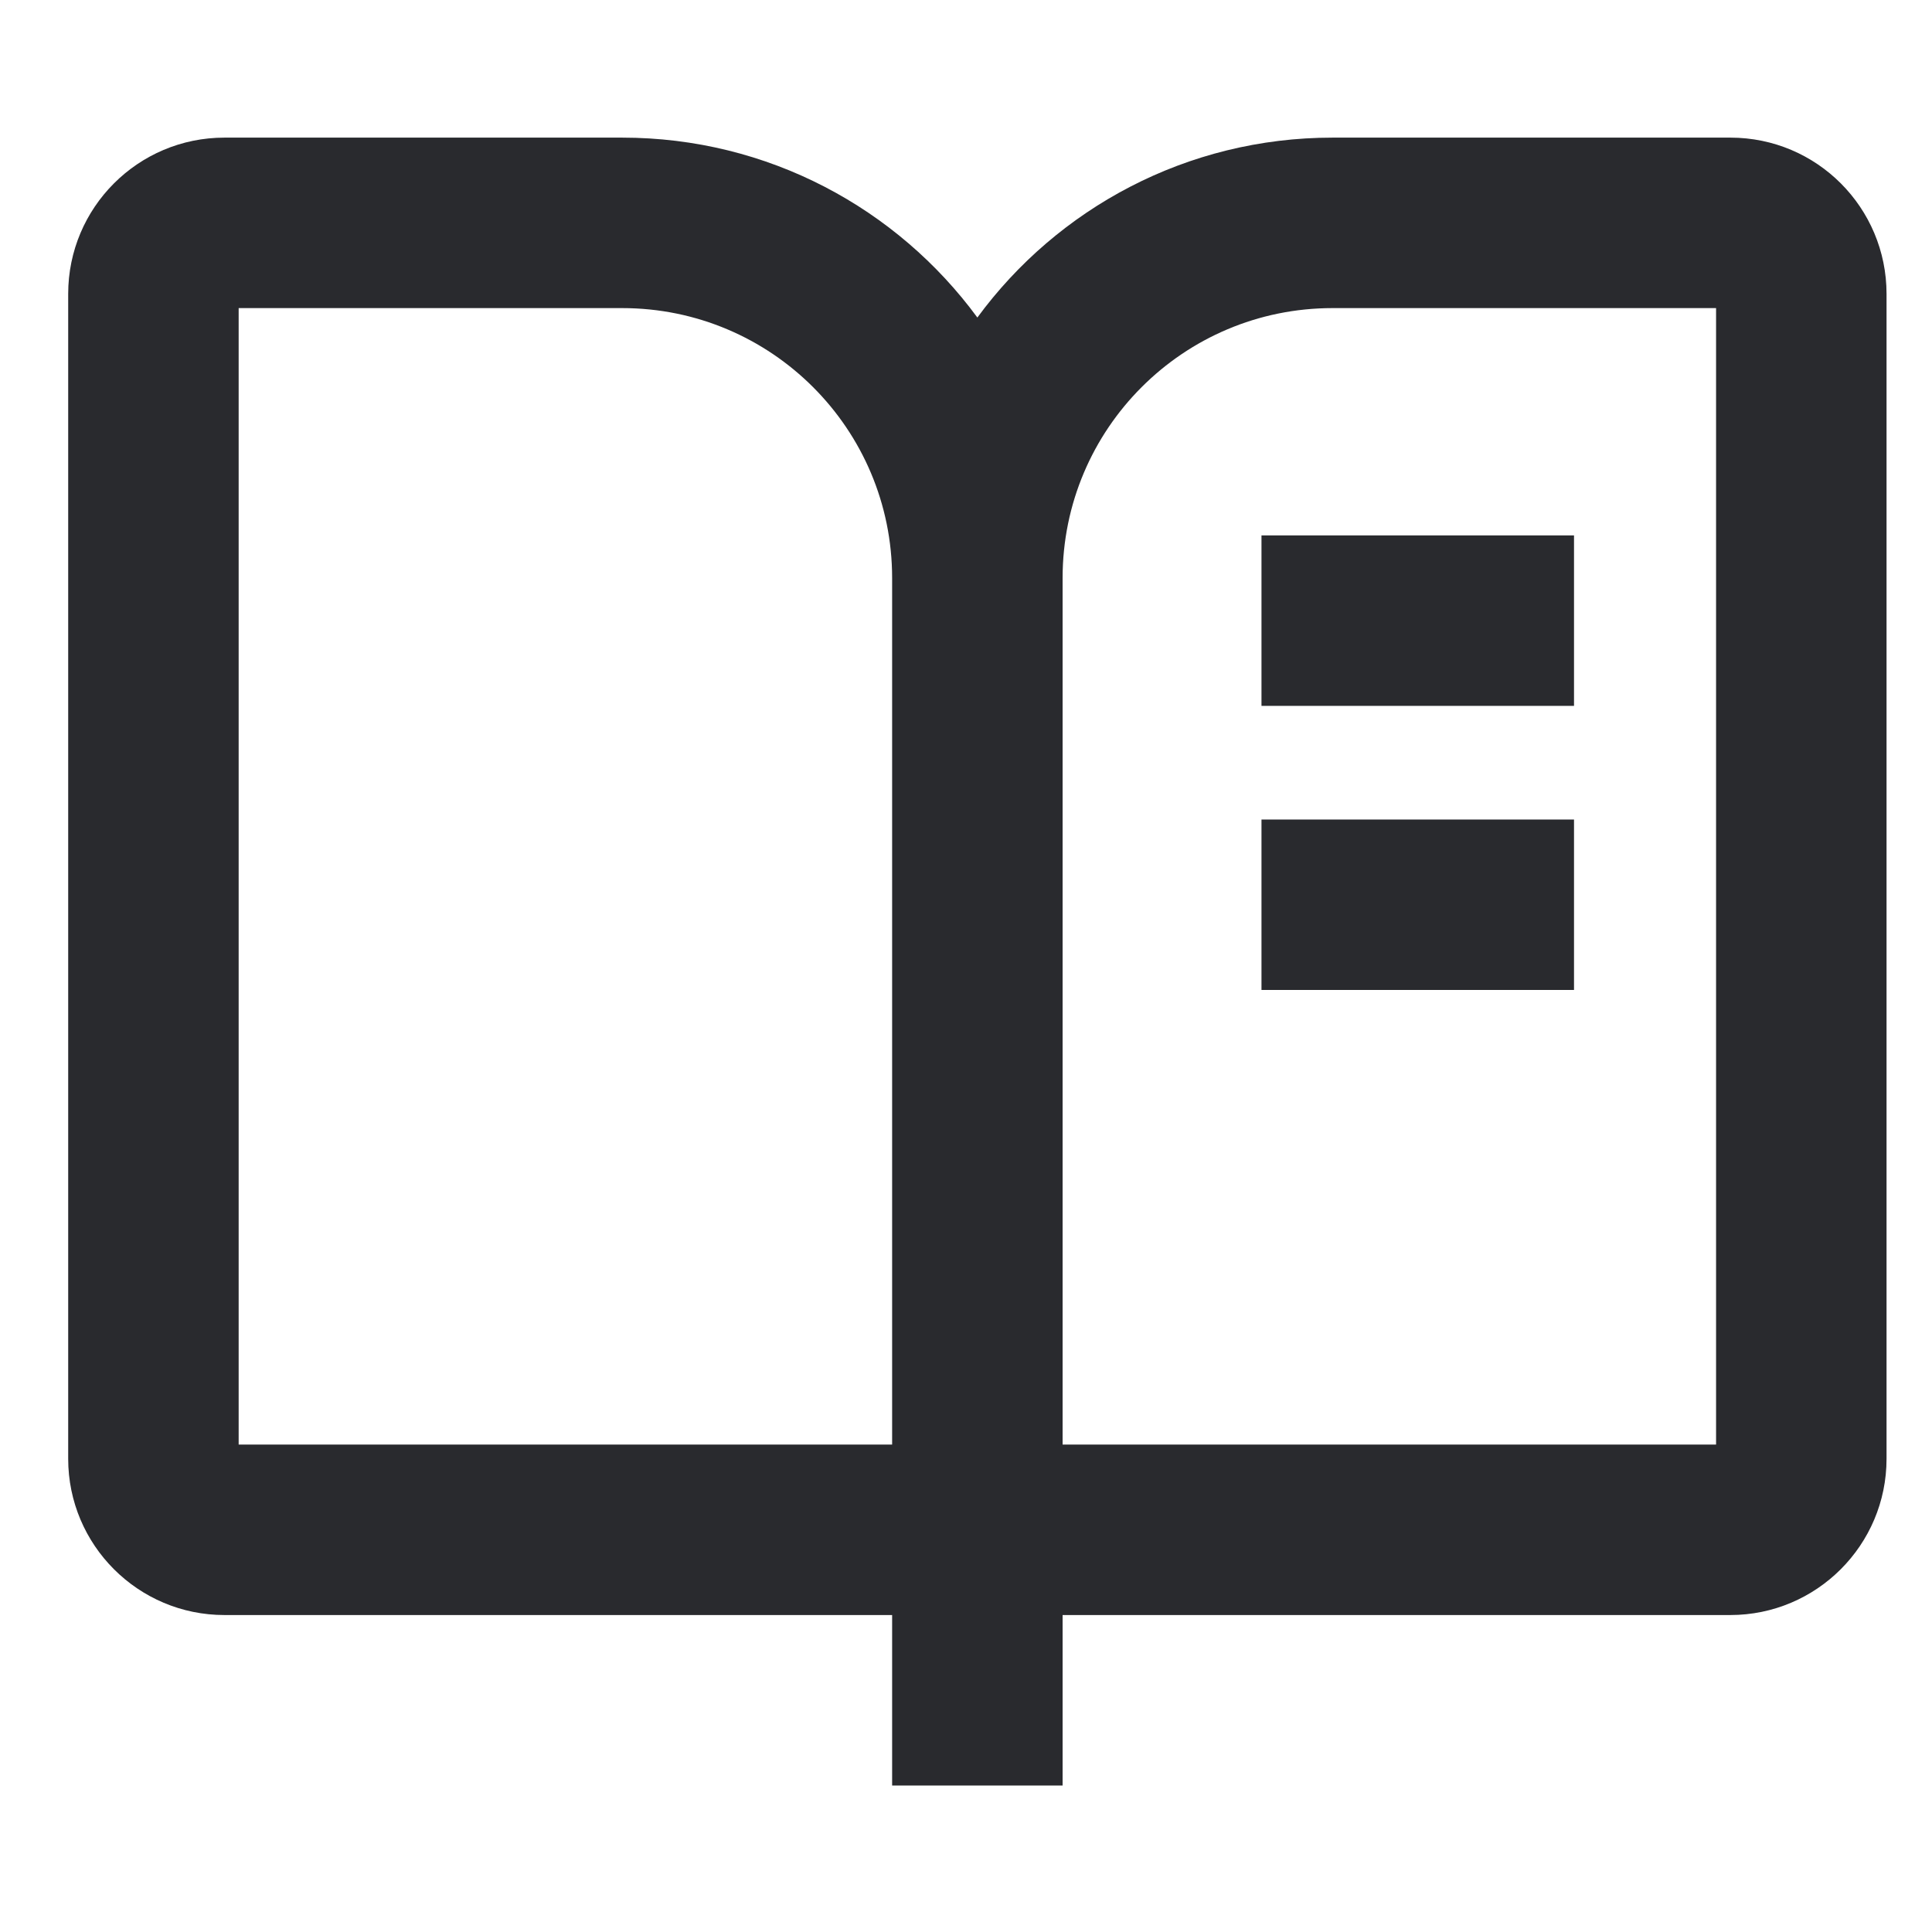 <svg width="17" height="17" viewBox="0 0 17 17" fill="none" xmlns="http://www.w3.org/2000/svg">
<path fill-rule="evenodd" clip-rule="evenodd" d="M15.1 2.711V12.711H9.35L9.35 5.086C9.35 5.086 9.35 5.086 9.35 5.086C9.35 3.774 10.413 2.711 11.725 2.711L15.1 2.711ZM8.6 2.794C9.305 1.834 10.443 1.211 11.725 1.211L15.226 1.211C15.988 1.211 16.6 1.829 16.6 2.586V12.836C16.6 13.595 15.984 14.211 15.225 14.211H9.35L9.35 15.711L7.85 15.711L7.85 14.211H1.975C1.216 14.211 0.6 13.595 0.6 12.836V2.586C0.6 1.827 1.215 1.211 1.975 1.211L5.475 1.211C6.758 1.211 7.895 1.834 8.6 2.794ZM7.85 12.711L7.85 5.086C7.85 3.774 6.787 2.711 5.475 2.711L2.1 2.711V12.711H7.85ZM13.85 4.711H11.1V6.211H13.85V4.711ZM13.85 7.211H11.1V8.711H13.85V7.211Z" fill="#292A2E"/>
</svg>
